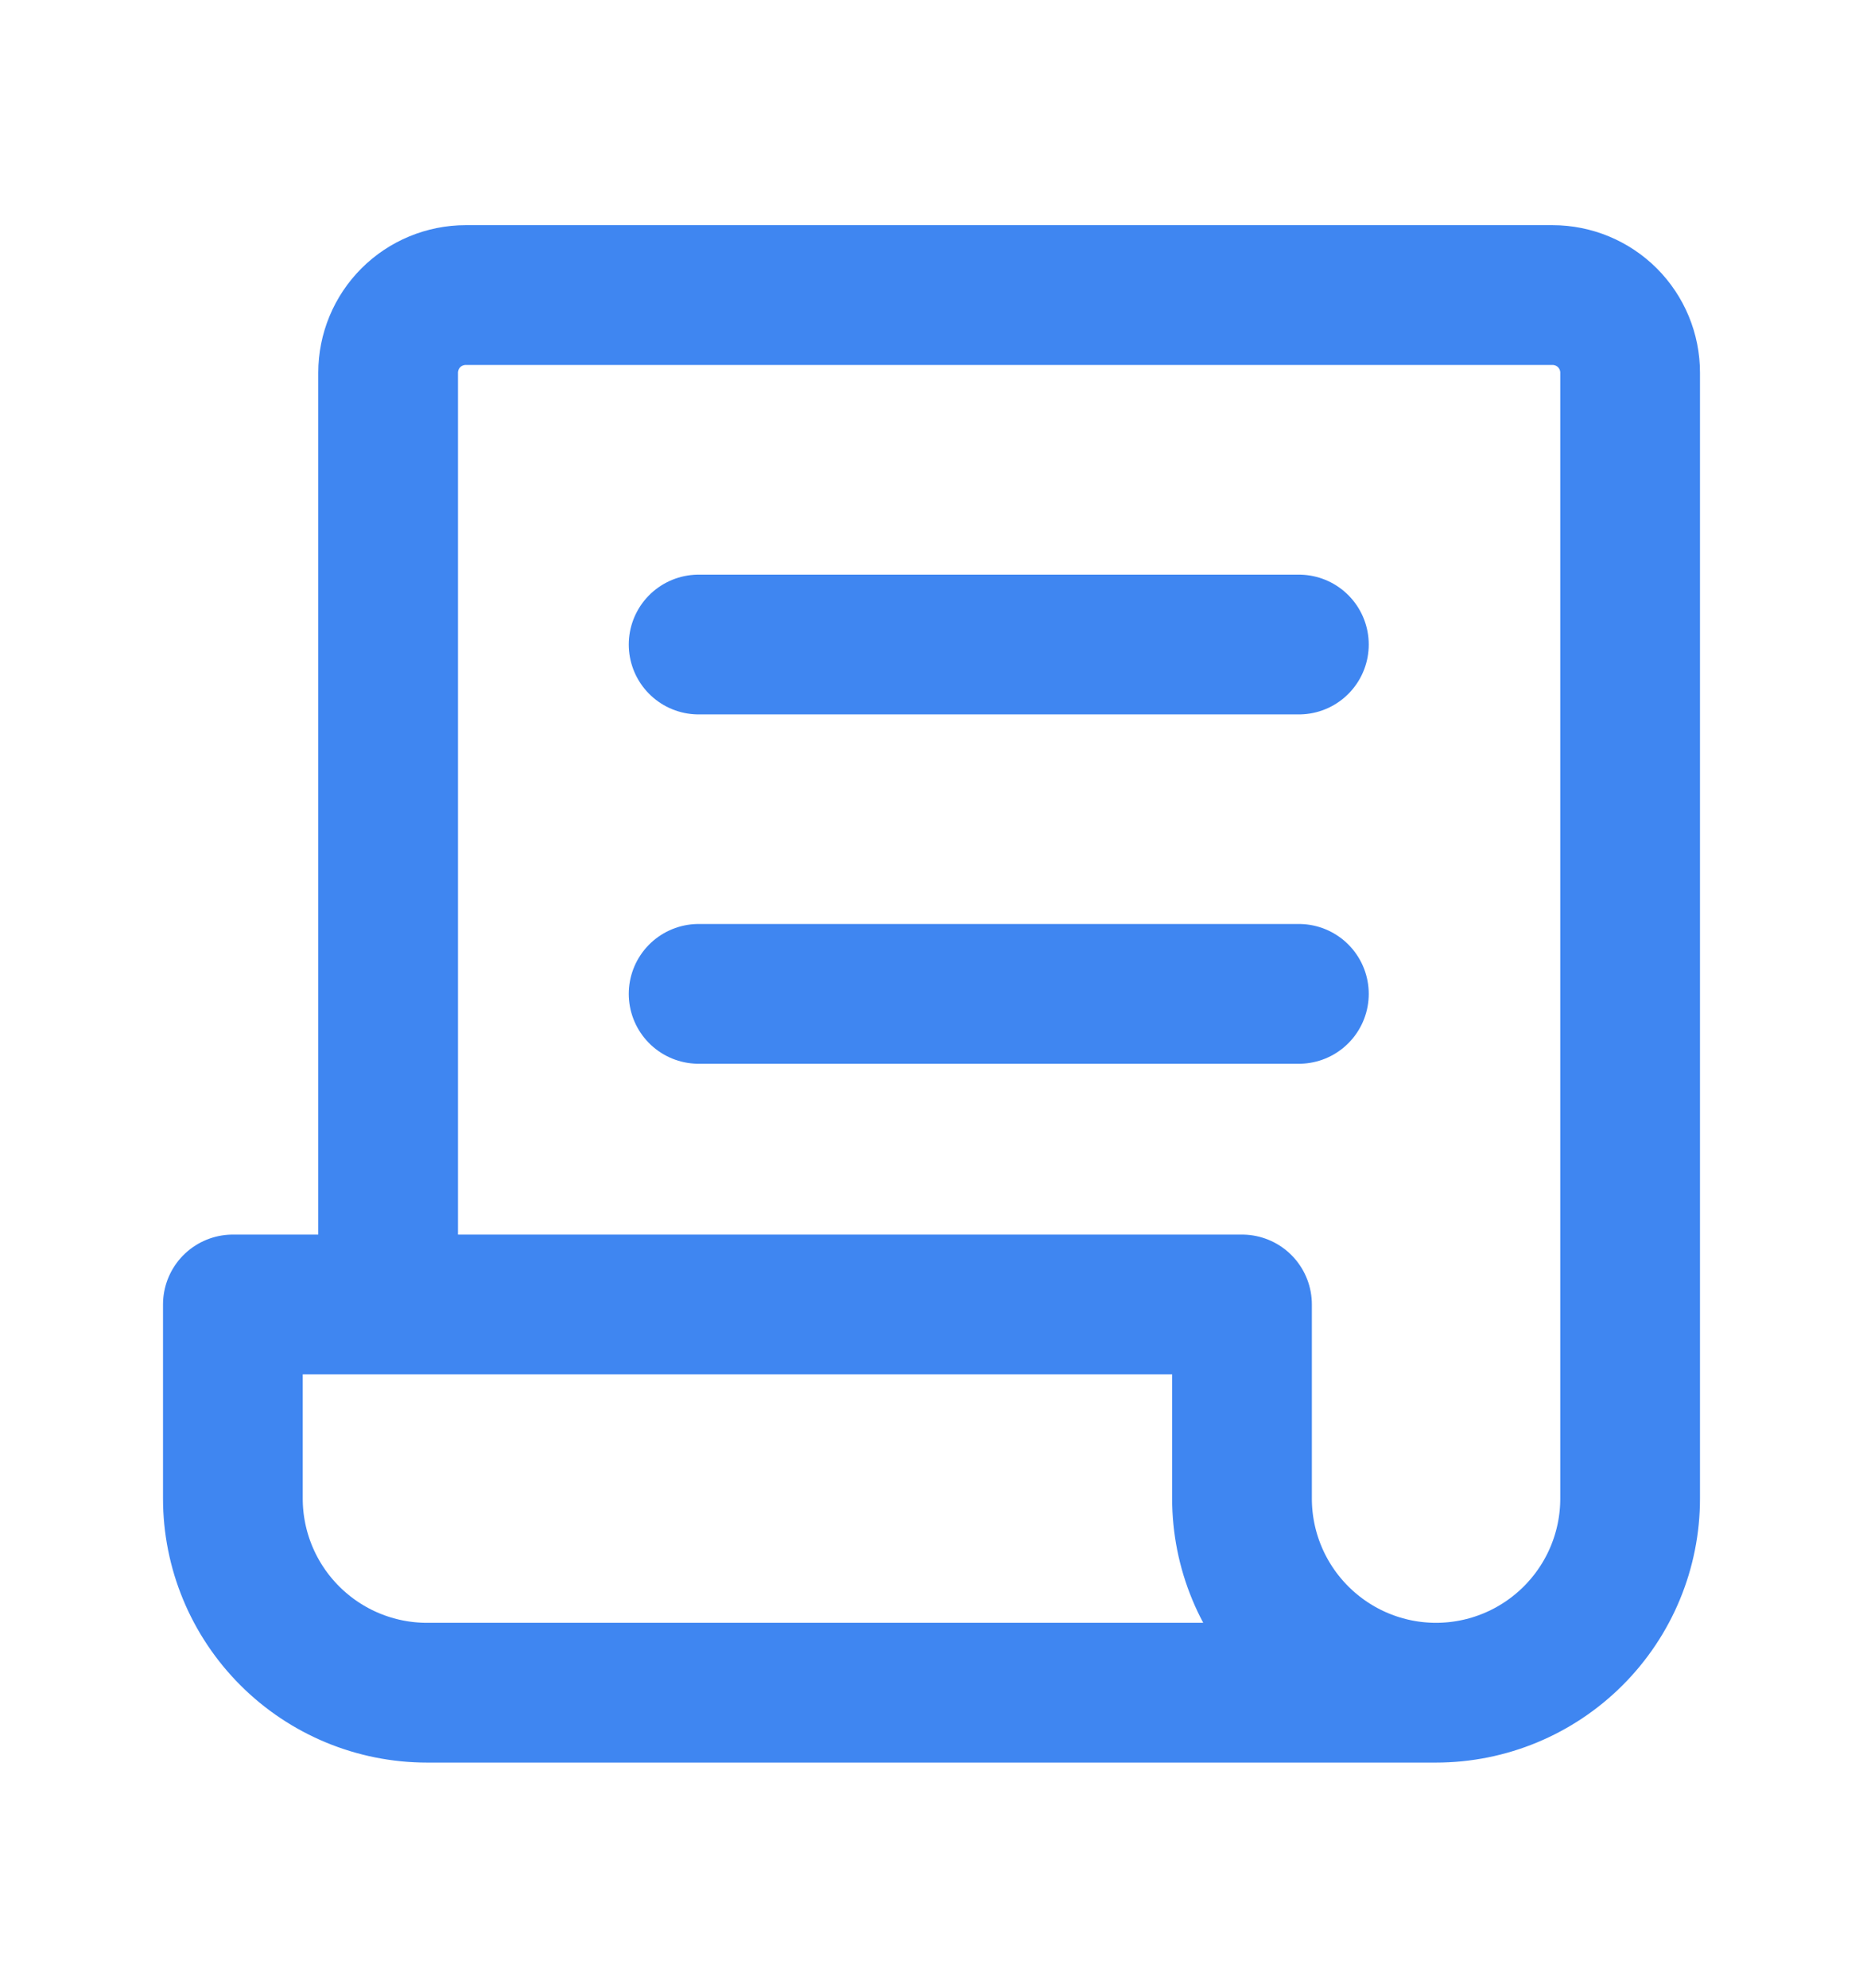 <svg width="15" height="16" viewBox="0 0 15 16" fill="none" xmlns="http://www.w3.org/2000/svg">
<path d="M10 10.5H3.125V3C3.125 2.834 3.191 2.675 3.308 2.558C3.425 2.441 3.584 2.375 3.75 2.375H12.5C12.666 2.375 12.825 2.441 12.942 2.558C13.059 2.675 13.125 2.834 13.125 3V12.062C13.125 12.477 12.96 12.874 12.667 13.167C12.374 13.46 11.977 13.625 11.562 13.625M10 10.5V12.062C10 12.477 10.165 12.874 10.458 13.167C10.751 13.46 11.148 13.625 11.562 13.625M10 10.5H1.875V12.062C1.875 12.477 2.04 12.874 2.333 13.167C2.626 13.46 3.023 13.625 3.438 13.625H11.562M5.625 5.188H10.458M5.625 8H10.458" stroke="#3F86F1" stroke-width="1.125" stroke-linecap="round" stroke-linejoin="round"/>
</svg>
